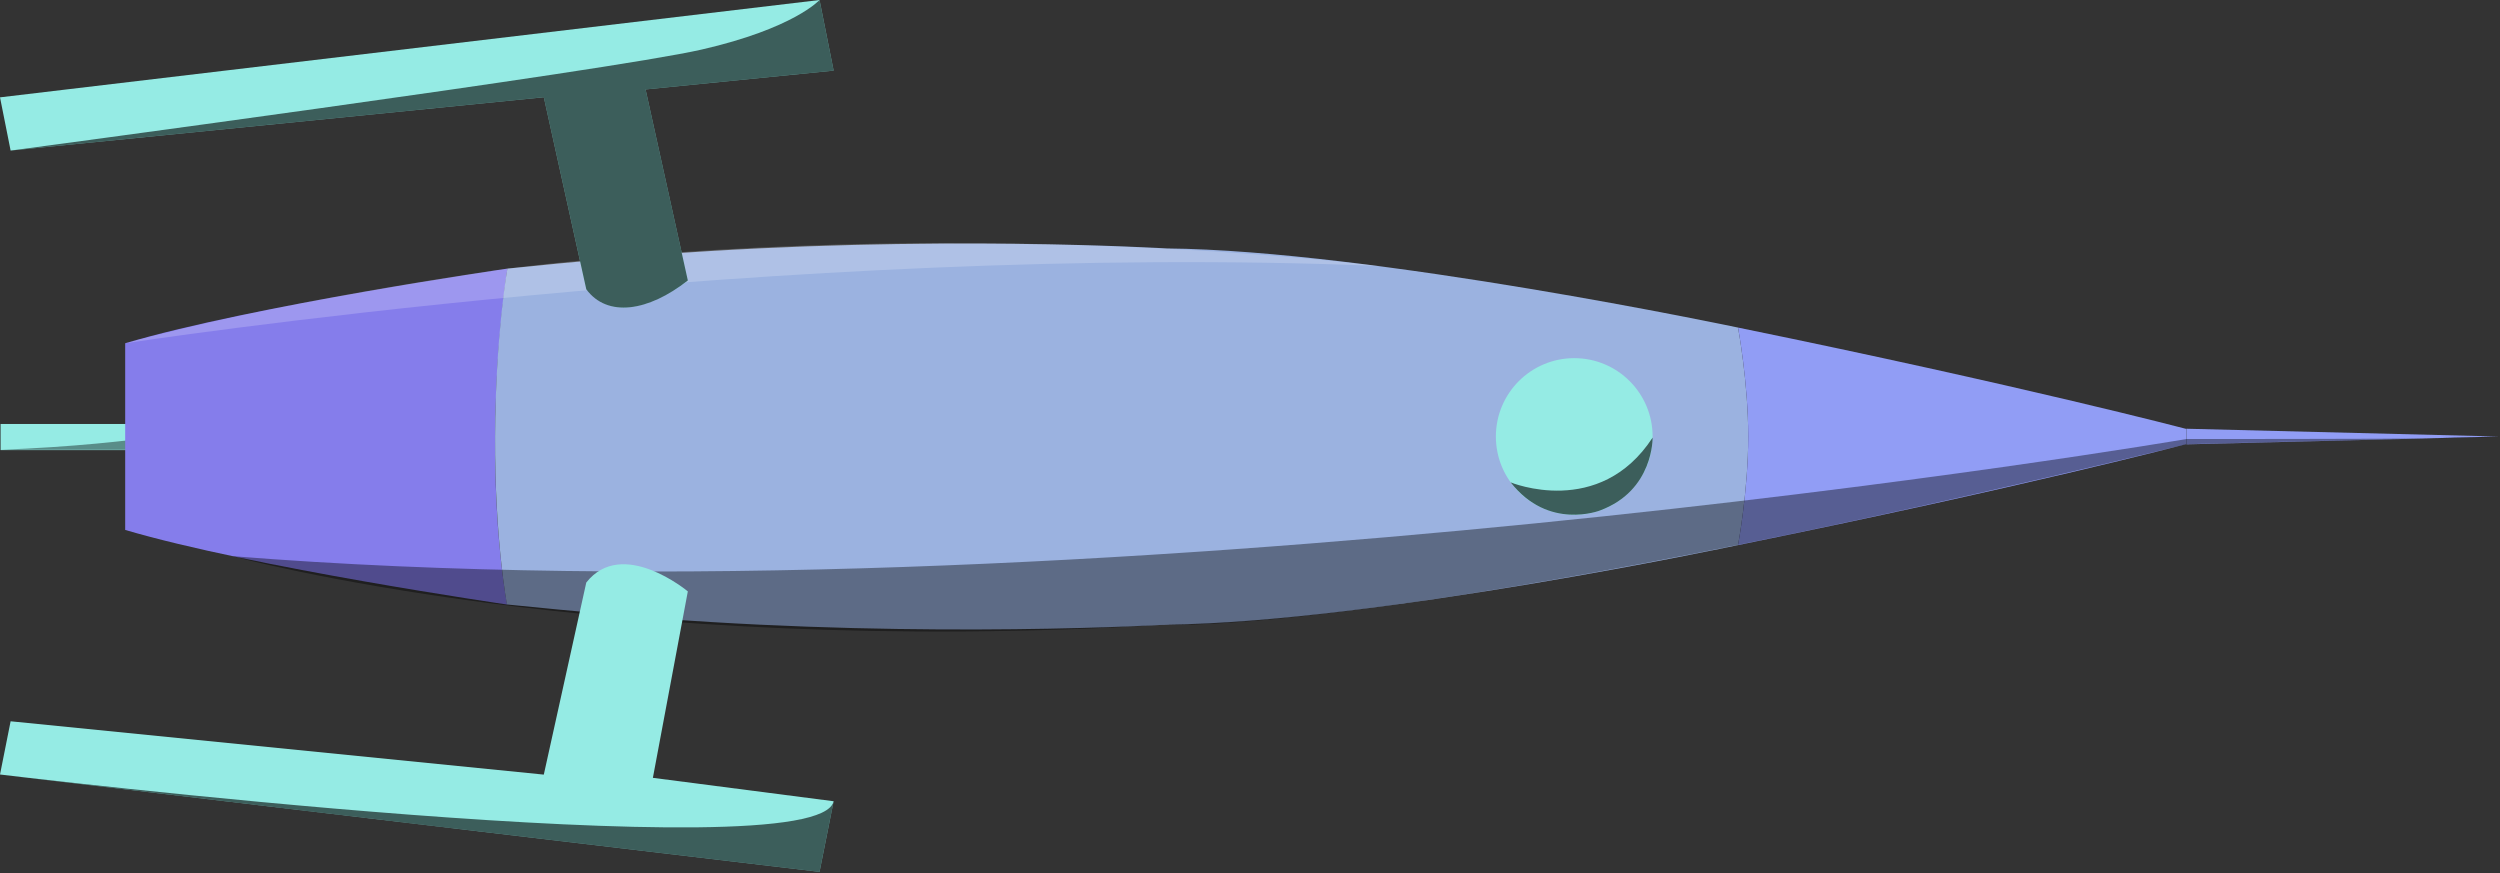 <svg xmlns="http://www.w3.org/2000/svg" xmlns:xlink="http://www.w3.org/1999/xlink" width="1595" height="557" viewBox="0 0 1595 557">
  <rect x="0" y="0" width="1595" height="557" fill="#333333" stroke="none"/>
  <defs>
    <clipPath id="clip-cygnus-light-blue">
      <rect width="1595" height="557"/>
    </clipPath>
  </defs>
  <g id="cygnus-light-blue" clip-path="url(#clip-cygnus-light-blue)">
    <path id="Spitze" d="M3490.566,535.031,3690,540.013l-199.434,4.994Z" transform="translate(-2095.63 -261.5)" fill="#919df5"/>
    <path id="Flügel_hinten" data-name="Flügel hinten" d="M0,0H143V16.666H0Z" transform="translate(0.37 270.5)" fill="#95ebe4"/>
    <path id="Flügel_hinten_-_Schatten" data-name="Flügel hinten - Schatten" d="M6076.026,553.314l142.514.026V537.531S6168.256,549.782,6076.026,553.314Z" transform="translate(-6075.63 -266.353)" opacity="0.4"/>
    <path id="Rumpf_-_hinten" data-name="Rumpf - hinten" d="M2175.5,599.6l0-119.107c81.075-24.006,243.843-47.618,243.843-47.618C2404.23,540,2414.7,622.553,2419.153,647.2,2419.153,647.2,2256.57,623.51,2175.5,599.6Z" transform="translate(-2095.63 -261.5)" fill="#857deb"/>
    <path id="Rumpf_-_Mitte" data-name="Rumpf - Mitte" d="M2419.34,432.879s-7.589,41.6-7.853,107.121,7.579,107.159,7.579,107.159c42.284,4.4,97.564,8.991,97.564,8.991C2689.4,669.11,2840,660,2840,660c130.83-1.2,364.488-50.731,364.488-50.731S3211,574.695,3211,540s-6.512-69.509-6.512-69.509S2970.826,421.2,2840,420c0,0-150.6-9.109-323.37,3.85C2516.63,423.85,2461.355,428.438,2419.34,432.879Z" transform="translate(-2095.63 -261.5)" fill="#9bb2e0"/>
    <path id="Rumpf_-_vorne" data-name="Rumpf - vorne" d="M3204.49,470.491c180.857,37.034,286.038,64.669,286.038,64.669v9.672s-105.178,27.649-286.041,64.438c0,0,6.512-34.574,6.512-69.269S3204.49,470.491,3204.49,470.491Z" transform="translate(-2095.63 -261.5)" fill="#919df5"/>
    <path id="Rumpf_-_Schatten" data-name="Rumpf - Schatten" d="M2243.874,616.322S2482.036,681.732,2840,660c0,0,144.071,8.315,650.672-115.1L3690,540.01c-19.894,1.63-116.031,1.566-199.328,1.566C3490.672,541.576,2795.948,660.427,2243.874,616.322Z" transform="translate(-2095.63 -261.5)" opacity="0.4"/>
    <circle id="Guckloch" cx="50" cy="50" r="50" transform="translate(954.37 228.5)" fill="#95ebe4"/>
    <path id="Pfad_1" data-name="Pfad 1" d="M10148.5,480.5s422.63-65.008,799.694-49.323c0,0-263.852-33.936-555.923,1.717C10392.271,432.894,10248.874,452.733,10148.5,480.5Z" transform="translate(-10068.63 -261.5)" fill="#fff" opacity="0.2"/>
    <path id="Guckloch_-_Schatten" data-name="Guckloch - Schatten" d="M3059.446,569.267s56.662,23.433,90.546-28.575c0,0,.759,33.8-33.572,46.5C3116.42,587.192,3083.625,600.189,3059.446,569.267Z" transform="translate(-2095.63 -261.5)" opacity="0.6"/>
    <path id="Flügel_oben" data-name="Flügel oben" d="M2095.634,356.547l6.769,33.95,340.172-34.022,27.1,122.535c22.974,29.224,64.79-5.64,64.79-5.64L2507.509,351.5,2627.5,339.487l-9-45.047Z" transform="translate(-2095.63 -294.441)" fill="#95ebe4"/>
    <path id="Flügel_oben_-_Schatten" data-name="Flügel oben - Schatten" d="M2469.68,446.07l-27.11-122.54L2102.4,357.56s381.35-50.8,440.881-64.44c58.964-13.514,75.209-31.62,75.209-31.62l9.01,45.05-119.99,12.01,26.96,121.87C2509.19,460.277,2483.2,464.264,2469.68,446.07Z" transform="translate(-2095.63 -261.5)" opacity="0.6"/>
    <path id="Flügel_unten" data-name="Flügel unten" d="M2095.634,428.575l6.769-33.95,340.172,34.022,27.1-122.535c22.974-29.224,64.79,5.64,64.79,5.64L2512.17,430.7,2627.5,445.635l-9,45.047Z" transform="translate(-2095.63 65.559)" fill="#95ebe4"/>
    <path id="Fllügel_unten_-_Schatten" data-name="Fllügel unten - Schatten" d="M6075.63,755.63l522.86,62.11,9.01-45.05C6597.686,818.472,6075.63,755.63,6075.63,755.63Z" transform="translate(-6075.63 -261.5)" opacity="0.6"/>
  </g>
</svg>
